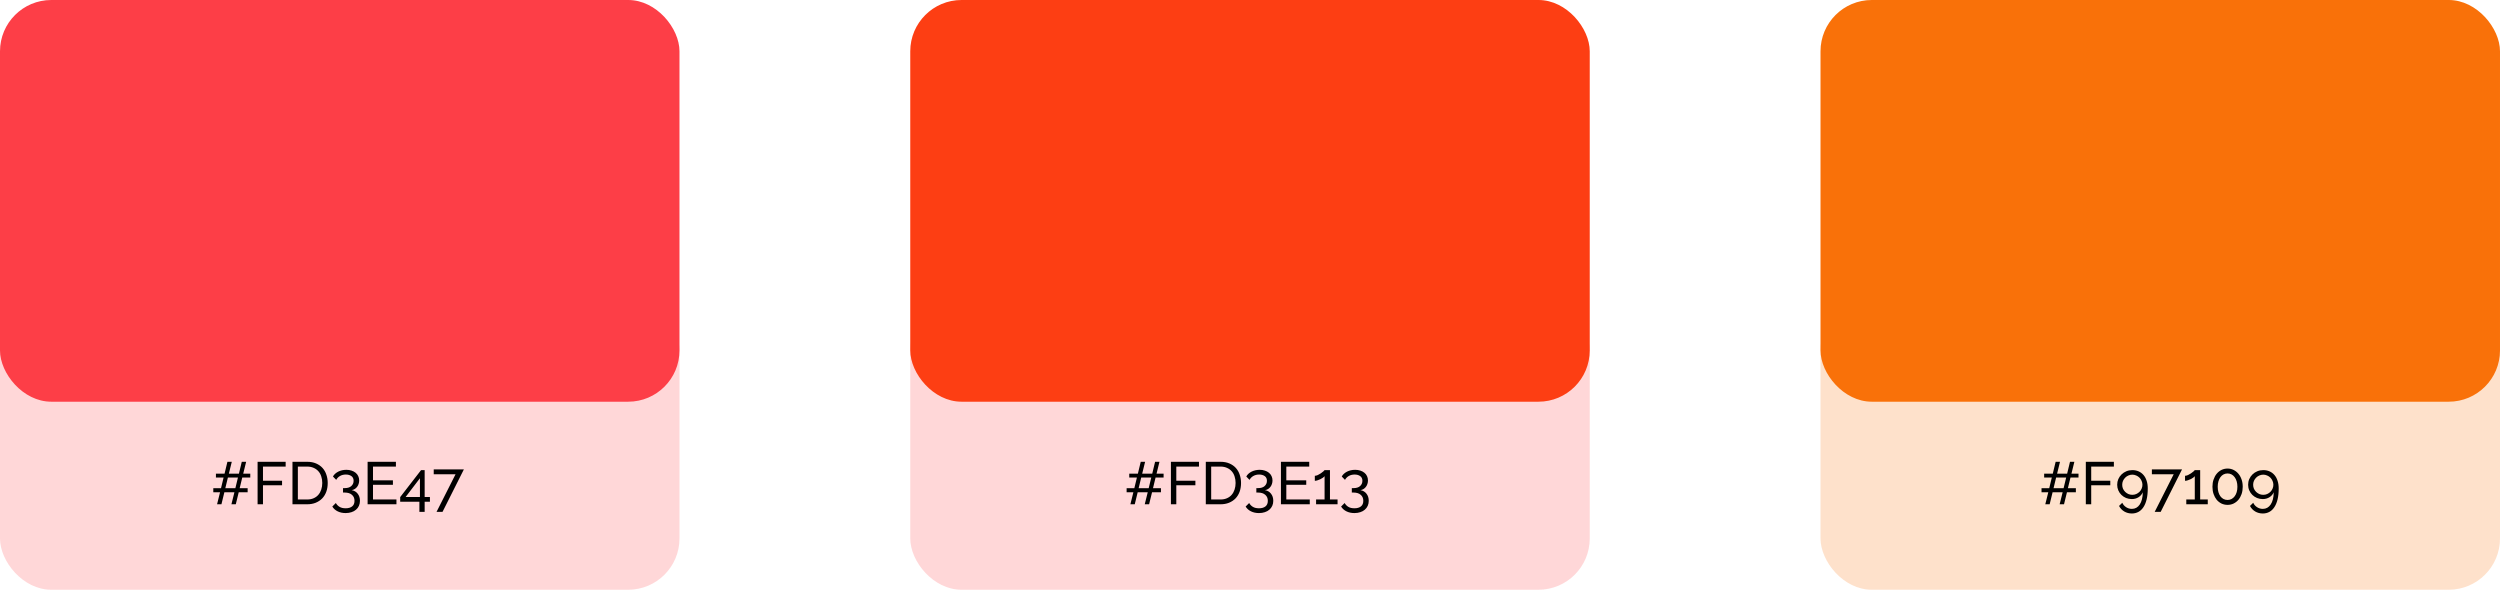 <svg width="585" height="138" viewBox="0 0 585 138" fill="none" xmlns="http://www.w3.org/2000/svg">
<rect opacity="0.21" y="70" width="159" height="68" rx="12" fill="#FD3E47"/>
<rect opacity="0.21" x="213" y="70" width="159" height="68" rx="12" fill="#FD3E47"/>
<rect opacity="0.21" x="426" y="70" width="159" height="68" rx="12" fill="#F97109"/>
<rect width="159" height="94" rx="12" fill="#FD3E47"/>
<rect x="213" width="159" height="94" rx="12" fill="#FD3E13"/>
<rect x="426" width="159" height="94" rx="12" fill="#F97109"/>
<path d="M58.564 111.742H56.688L56.086 114.234H57.948V115.186H55.862L55.176 118H54.154L54.854 115.186H52.502L51.816 118H50.794L51.494 115.186H49.912V114.234H51.718L52.32 111.742H50.528V110.846H52.544L53.216 108.06H54.238L53.552 110.846H55.904L56.576 108.06H57.598L56.912 110.846H58.564V111.742ZM55.078 114.234L55.68 111.742H53.328L52.726 114.234H55.078ZM60.277 118V108.06H66.843V109.18H61.537V112.498H66.003V113.548H61.537V118H60.277ZM68.439 118V108.06H71.883C72.676 108.06 73.372 108.191 73.969 108.452C74.576 108.713 75.08 109.068 75.481 109.516C75.882 109.964 76.181 110.491 76.377 111.098C76.582 111.695 76.685 112.335 76.685 113.016C76.685 113.772 76.573 114.458 76.349 115.074C76.125 115.681 75.803 116.203 75.383 116.642C74.963 117.071 74.454 117.407 73.857 117.65C73.269 117.883 72.611 118 71.883 118H68.439ZM75.411 113.016C75.411 112.456 75.332 111.943 75.173 111.476C75.024 111 74.795 110.594 74.487 110.258C74.188 109.922 73.82 109.661 73.381 109.474C72.942 109.278 72.443 109.18 71.883 109.18H69.699V116.88H71.883C72.452 116.88 72.956 116.782 73.395 116.586C73.843 116.39 74.212 116.119 74.501 115.774C74.8 115.429 75.024 115.023 75.173 114.556C75.332 114.08 75.411 113.567 75.411 113.016ZM82.282 114.696C82.88 114.799 83.351 115.074 83.697 115.522C84.051 115.97 84.228 116.525 84.228 117.188C84.228 117.617 84.149 118.009 83.99 118.364C83.832 118.719 83.603 119.022 83.305 119.274C83.015 119.526 82.665 119.717 82.254 119.848C81.844 119.988 81.386 120.058 80.882 120.058C80.173 120.058 79.548 119.923 79.007 119.652C78.475 119.391 78.059 119.017 77.76 118.532L78.587 117.706C78.801 118.089 79.091 118.387 79.454 118.602C79.819 118.826 80.294 118.938 80.882 118.938C81.526 118.938 82.031 118.793 82.394 118.504C82.768 118.215 82.954 117.776 82.954 117.188C82.954 116.6 82.754 116.133 82.353 115.788C81.96 115.433 81.386 115.256 80.63 115.256H80.266V114.22H80.659C81.331 114.22 81.844 114.061 82.198 113.744C82.562 113.417 82.745 113.007 82.745 112.512C82.745 112.017 82.572 111.649 82.227 111.406C81.881 111.163 81.447 111.042 80.924 111.042C80.411 111.042 79.959 111.154 79.567 111.378C79.184 111.593 78.885 111.896 78.671 112.288L77.915 111.504C78.036 111.271 78.199 111.061 78.404 110.874C78.619 110.678 78.862 110.51 79.132 110.37C79.412 110.23 79.711 110.123 80.028 110.048C80.355 109.973 80.696 109.936 81.05 109.936C81.489 109.936 81.891 109.997 82.254 110.118C82.628 110.239 82.945 110.407 83.207 110.622C83.477 110.837 83.683 111.098 83.823 111.406C83.972 111.714 84.046 112.055 84.046 112.428C84.046 112.708 84.004 112.974 83.921 113.226C83.846 113.478 83.729 113.707 83.57 113.912C83.421 114.117 83.234 114.29 83.01 114.43C82.796 114.561 82.553 114.649 82.282 114.696ZM92.769 116.88V118H86.021V108.06H92.643V109.18H87.281V112.4H91.943V113.45H87.281V116.88H92.769ZM98.138 119.778V117.412H93.644V116.32L98.53 110.006H99.37V116.292H100.602V117.412H99.37V119.778H98.138ZM94.918 116.292H98.264V111.91L94.918 116.292ZM106.602 110.972H101.492V109.838H108.548L103.55 119.778H102.15L106.602 110.972Z" fill="black"/>
<path d="M272.281 111.742H270.405L269.803 114.234H271.665V115.186H269.579L268.893 118H267.871L268.571 115.186H266.219L265.533 118H264.511L265.211 115.186H263.629V114.234H265.435L266.037 111.742H264.245V110.846H266.261L266.933 108.06H267.955L267.269 110.846H269.621L270.293 108.06H271.315L270.629 110.846H272.281V111.742ZM268.795 114.234L269.397 111.742H267.045L266.443 114.234H268.795ZM273.995 118V108.06H280.561V109.18H275.255V112.498H279.721V113.548H275.255V118H273.995ZM282.157 118V108.06H285.601C286.394 108.06 287.089 108.191 287.687 108.452C288.293 108.713 288.797 109.068 289.199 109.516C289.6 109.964 289.899 110.491 290.095 111.098C290.3 111.695 290.403 112.335 290.403 113.016C290.403 113.772 290.291 114.458 290.067 115.074C289.843 115.681 289.521 116.203 289.101 116.642C288.681 117.071 288.172 117.407 287.575 117.65C286.987 117.883 286.329 118 285.601 118H282.157ZM289.129 113.016C289.129 112.456 289.049 111.943 288.891 111.476C288.741 111 288.513 110.594 288.205 110.258C287.906 109.922 287.537 109.661 287.099 109.474C286.66 109.278 286.161 109.18 285.601 109.18H283.417V116.88H285.601C286.17 116.88 286.674 116.782 287.113 116.586C287.561 116.39 287.929 116.119 288.219 115.774C288.517 115.429 288.741 115.023 288.891 114.556C289.049 114.08 289.129 113.567 289.129 113.016ZM296 114.696C296.598 114.799 297.069 115.074 297.414 115.522C297.769 115.97 297.946 116.525 297.946 117.188C297.946 117.617 297.867 118.009 297.708 118.364C297.55 118.719 297.321 119.022 297.022 119.274C296.733 119.526 296.383 119.717 295.972 119.848C295.562 119.988 295.104 120.058 294.6 120.058C293.891 120.058 293.266 119.923 292.724 119.652C292.192 119.391 291.777 119.017 291.478 118.532L292.304 117.706C292.519 118.089 292.808 118.387 293.172 118.602C293.536 118.826 294.012 118.938 294.6 118.938C295.244 118.938 295.748 118.793 296.112 118.504C296.486 118.215 296.672 117.776 296.672 117.188C296.672 116.6 296.472 116.133 296.07 115.788C295.678 115.433 295.104 115.256 294.348 115.256H293.984V114.22H294.376C295.048 114.22 295.562 114.061 295.916 113.744C296.28 113.417 296.462 113.007 296.462 112.512C296.462 112.017 296.29 111.649 295.944 111.406C295.599 111.163 295.165 111.042 294.642 111.042C294.129 111.042 293.676 111.154 293.284 111.378C292.902 111.593 292.603 111.896 292.388 112.288L291.632 111.504C291.754 111.271 291.917 111.061 292.122 110.874C292.337 110.678 292.58 110.51 292.85 110.37C293.13 110.23 293.429 110.123 293.746 110.048C294.073 109.973 294.414 109.936 294.768 109.936C295.207 109.936 295.608 109.997 295.972 110.118C296.346 110.239 296.663 110.407 296.924 110.622C297.195 110.837 297.4 111.098 297.54 111.406C297.69 111.714 297.764 112.055 297.764 112.428C297.764 112.708 297.722 112.974 297.638 113.226C297.564 113.478 297.447 113.707 297.288 113.912C297.139 114.117 296.952 114.29 296.728 114.43C296.514 114.561 296.271 114.649 296 114.696ZM306.487 116.88V118H299.739V108.06H306.361V109.18H300.999V112.4H305.661V113.45H300.999V116.88H306.487ZM312.989 116.88V118H307.963V116.88H309.951V111.42C309.867 111.532 309.737 111.653 309.559 111.784C309.382 111.905 309.181 112.022 308.957 112.134C308.743 112.237 308.519 112.325 308.285 112.4C308.052 112.475 307.847 112.512 307.669 112.512V111.336C307.875 111.336 308.103 111.28 308.355 111.168C308.607 111.047 308.845 110.911 309.069 110.762C309.303 110.603 309.499 110.454 309.657 110.314C309.825 110.165 309.923 110.062 309.951 110.006H311.211V116.88H312.989ZM318.34 114.696C318.937 114.799 319.409 115.074 319.754 115.522C320.109 115.97 320.286 116.525 320.286 117.188C320.286 117.617 320.207 118.009 320.048 118.364C319.889 118.719 319.661 119.022 319.362 119.274C319.073 119.526 318.723 119.717 318.312 119.848C317.901 119.988 317.444 120.058 316.94 120.058C316.231 120.058 315.605 119.923 315.064 119.652C314.532 119.391 314.117 119.017 313.818 118.532L314.644 117.706C314.859 118.089 315.148 118.387 315.512 118.602C315.876 118.826 316.352 118.938 316.94 118.938C317.584 118.938 318.088 118.793 318.452 118.504C318.825 118.215 319.012 117.776 319.012 117.188C319.012 116.6 318.811 116.133 318.41 115.788C318.018 115.433 317.444 115.256 316.688 115.256H316.324V114.22H316.716C317.388 114.22 317.901 114.061 318.256 113.744C318.62 113.417 318.802 113.007 318.802 112.512C318.802 112.017 318.629 111.649 318.284 111.406C317.939 111.163 317.505 111.042 316.982 111.042C316.469 111.042 316.016 111.154 315.624 111.378C315.241 111.593 314.943 111.896 314.728 112.288L313.972 111.504C314.093 111.271 314.257 111.061 314.462 110.874C314.677 110.678 314.919 110.51 315.19 110.37C315.47 110.23 315.769 110.123 316.086 110.048C316.413 109.973 316.753 109.936 317.108 109.936C317.547 109.936 317.948 109.997 318.312 110.118C318.685 110.239 319.003 110.407 319.264 110.622C319.535 110.837 319.74 111.098 319.88 111.406C320.029 111.714 320.104 112.055 320.104 112.428C320.104 112.708 320.062 112.974 319.978 113.226C319.903 113.478 319.787 113.707 319.628 113.912C319.479 114.117 319.292 114.29 319.068 114.43C318.853 114.561 318.611 114.649 318.34 114.696Z" fill="black"/>
<path d="M486.369 111.742H484.493L483.891 114.234H485.753V115.186H483.667L482.981 118H481.959L482.659 115.186H480.307L479.621 118H478.599L479.299 115.186H477.717V114.234H479.523L480.125 111.742H478.333V110.846H480.349L481.021 108.06H482.043L481.357 110.846H483.709L484.381 108.06H485.403L484.717 110.846H486.369V111.742ZM482.883 114.234L483.485 111.742H481.133L480.531 114.234H482.883ZM488.083 118V108.06H494.649V109.18H489.343V112.498H493.809V113.548H489.343V118H488.083ZM495.422 113.436C495.422 112.96 495.511 112.517 495.688 112.106C495.875 111.686 496.127 111.322 496.444 111.014C496.771 110.697 497.149 110.449 497.578 110.272C498.007 110.095 498.474 110.006 498.978 110.006C499.51 110.006 499.995 110.104 500.434 110.3C500.882 110.496 501.265 110.781 501.582 111.154C501.899 111.518 502.142 111.966 502.31 112.498C502.487 113.021 502.576 113.618 502.576 114.29C502.576 115.27 502.487 116.129 502.31 116.866C502.133 117.594 501.881 118.201 501.554 118.686C501.227 119.181 500.835 119.549 500.378 119.792C499.921 120.035 499.412 120.156 498.852 120.156C498.208 120.156 497.62 120.002 497.088 119.694C496.565 119.386 496.155 118.952 495.856 118.392L496.612 117.65C496.817 118.089 497.121 118.434 497.522 118.686C497.923 118.947 498.371 119.078 498.866 119.078C499.631 119.078 500.243 118.737 500.7 118.056C501.157 117.375 501.395 116.418 501.414 115.186C501.209 115.671 500.877 116.059 500.42 116.348C499.963 116.637 499.44 116.782 498.852 116.782C498.376 116.782 497.928 116.698 497.508 116.53C497.088 116.353 496.724 116.115 496.416 115.816C496.108 115.517 495.865 115.163 495.688 114.752C495.511 114.341 495.422 113.903 495.422 113.436ZM498.964 111.07C498.637 111.07 498.329 111.135 498.04 111.266C497.76 111.387 497.513 111.555 497.298 111.77C497.083 111.985 496.911 112.237 496.78 112.526C496.659 112.806 496.598 113.109 496.598 113.436C496.598 113.763 496.659 114.071 496.78 114.36C496.911 114.64 497.083 114.887 497.298 115.102C497.513 115.307 497.76 115.475 498.04 115.606C498.329 115.727 498.637 115.788 498.964 115.788C499.291 115.788 499.594 115.727 499.874 115.606C500.163 115.475 500.415 115.307 500.63 115.102C500.845 114.887 501.013 114.64 501.134 114.36C501.265 114.071 501.33 113.763 501.33 113.436C501.33 113.119 501.265 112.815 501.134 112.526C501.013 112.237 500.845 111.985 500.63 111.77C500.415 111.555 500.163 111.387 499.874 111.266C499.585 111.135 499.281 111.07 498.964 111.07ZM508.65 110.972H503.54V109.838H510.596L505.598 119.778H504.198L508.65 110.972ZM516.618 116.88V118H511.592V116.88H513.58V111.42C513.496 111.532 513.366 111.653 513.188 111.784C513.011 111.905 512.81 112.022 512.586 112.134C512.372 112.237 512.148 112.325 511.914 112.4C511.681 112.475 511.476 112.512 511.298 112.512V111.336C511.504 111.336 511.732 111.28 511.984 111.168C512.236 111.047 512.474 110.911 512.698 110.762C512.932 110.603 513.128 110.454 513.286 110.314C513.454 110.165 513.552 110.062 513.58 110.006H514.84V116.88H516.618ZM524.797 113.898C524.797 114.514 524.708 115.083 524.531 115.606C524.354 116.119 524.106 116.567 523.789 116.95C523.472 117.323 523.094 117.617 522.655 117.832C522.226 118.037 521.759 118.14 521.255 118.14C520.742 118.14 520.266 118.037 519.827 117.832C519.398 117.617 519.024 117.323 518.707 116.95C518.399 116.567 518.156 116.119 517.979 115.606C517.802 115.083 517.713 114.514 517.713 113.898C517.713 113.282 517.802 112.717 517.979 112.204C518.156 111.681 518.399 111.233 518.707 110.86C519.024 110.477 519.398 110.179 519.827 109.964C520.266 109.749 520.742 109.642 521.255 109.642C521.759 109.642 522.226 109.749 522.655 109.964C523.094 110.179 523.472 110.477 523.789 110.86C524.106 111.233 524.354 111.681 524.531 112.204C524.708 112.717 524.797 113.282 524.797 113.898ZM523.551 113.898C523.551 113.441 523.495 113.021 523.383 112.638C523.271 112.255 523.112 111.929 522.907 111.658C522.702 111.378 522.459 111.163 522.179 111.014C521.899 110.865 521.591 110.79 521.255 110.79C520.91 110.79 520.592 110.865 520.303 111.014C520.023 111.163 519.78 111.378 519.575 111.658C519.379 111.929 519.225 112.255 519.113 112.638C519.001 113.021 518.945 113.441 518.945 113.898C518.945 114.365 519.001 114.789 519.113 115.172C519.225 115.545 519.379 115.867 519.575 116.138C519.78 116.409 520.023 116.619 520.303 116.768C520.592 116.917 520.91 116.992 521.255 116.992C521.591 116.992 521.899 116.917 522.179 116.768C522.459 116.619 522.702 116.409 522.907 116.138C523.112 115.867 523.271 115.545 523.383 115.172C523.495 114.789 523.551 114.365 523.551 113.898ZM526.061 113.436C526.061 112.96 526.149 112.517 526.327 112.106C526.513 111.686 526.765 111.322 527.083 111.014C527.409 110.697 527.787 110.449 528.217 110.272C528.646 110.095 529.113 110.006 529.617 110.006C530.149 110.006 530.634 110.104 531.073 110.3C531.521 110.496 531.903 110.781 532.221 111.154C532.538 111.518 532.781 111.966 532.949 112.498C533.126 113.021 533.215 113.618 533.215 114.29C533.215 115.27 533.126 116.129 532.949 116.866C532.771 117.594 532.519 118.201 532.193 118.686C531.866 119.181 531.474 119.549 531.017 119.792C530.559 120.035 530.051 120.156 529.491 120.156C528.847 120.156 528.259 120.002 527.727 119.694C527.204 119.386 526.793 118.952 526.495 118.392L527.251 117.65C527.456 118.089 527.759 118.434 528.161 118.686C528.562 118.947 529.01 119.078 529.505 119.078C530.27 119.078 530.881 118.737 531.339 118.056C531.796 117.375 532.034 116.418 532.053 115.186C531.847 115.671 531.516 116.059 531.059 116.348C530.601 116.637 530.079 116.782 529.491 116.782C529.015 116.782 528.567 116.698 528.147 116.53C527.727 116.353 527.363 116.115 527.055 115.816C526.747 115.517 526.504 115.163 526.327 114.752C526.149 114.341 526.061 113.903 526.061 113.436ZM529.603 111.07C529.276 111.07 528.968 111.135 528.679 111.266C528.399 111.387 528.151 111.555 527.937 111.77C527.722 111.985 527.549 112.237 527.419 112.526C527.297 112.806 527.237 113.109 527.237 113.436C527.237 113.763 527.297 114.071 527.419 114.36C527.549 114.64 527.722 114.887 527.937 115.102C528.151 115.307 528.399 115.475 528.679 115.606C528.968 115.727 529.276 115.788 529.603 115.788C529.929 115.788 530.233 115.727 530.513 115.606C530.802 115.475 531.054 115.307 531.269 115.102C531.483 114.887 531.651 114.64 531.773 114.36C531.903 114.071 531.969 113.763 531.969 113.436C531.969 113.119 531.903 112.815 531.773 112.526C531.651 112.237 531.483 111.985 531.269 111.77C531.054 111.555 530.802 111.387 530.513 111.266C530.223 111.135 529.92 111.07 529.603 111.07Z" fill="black"/>
</svg>
